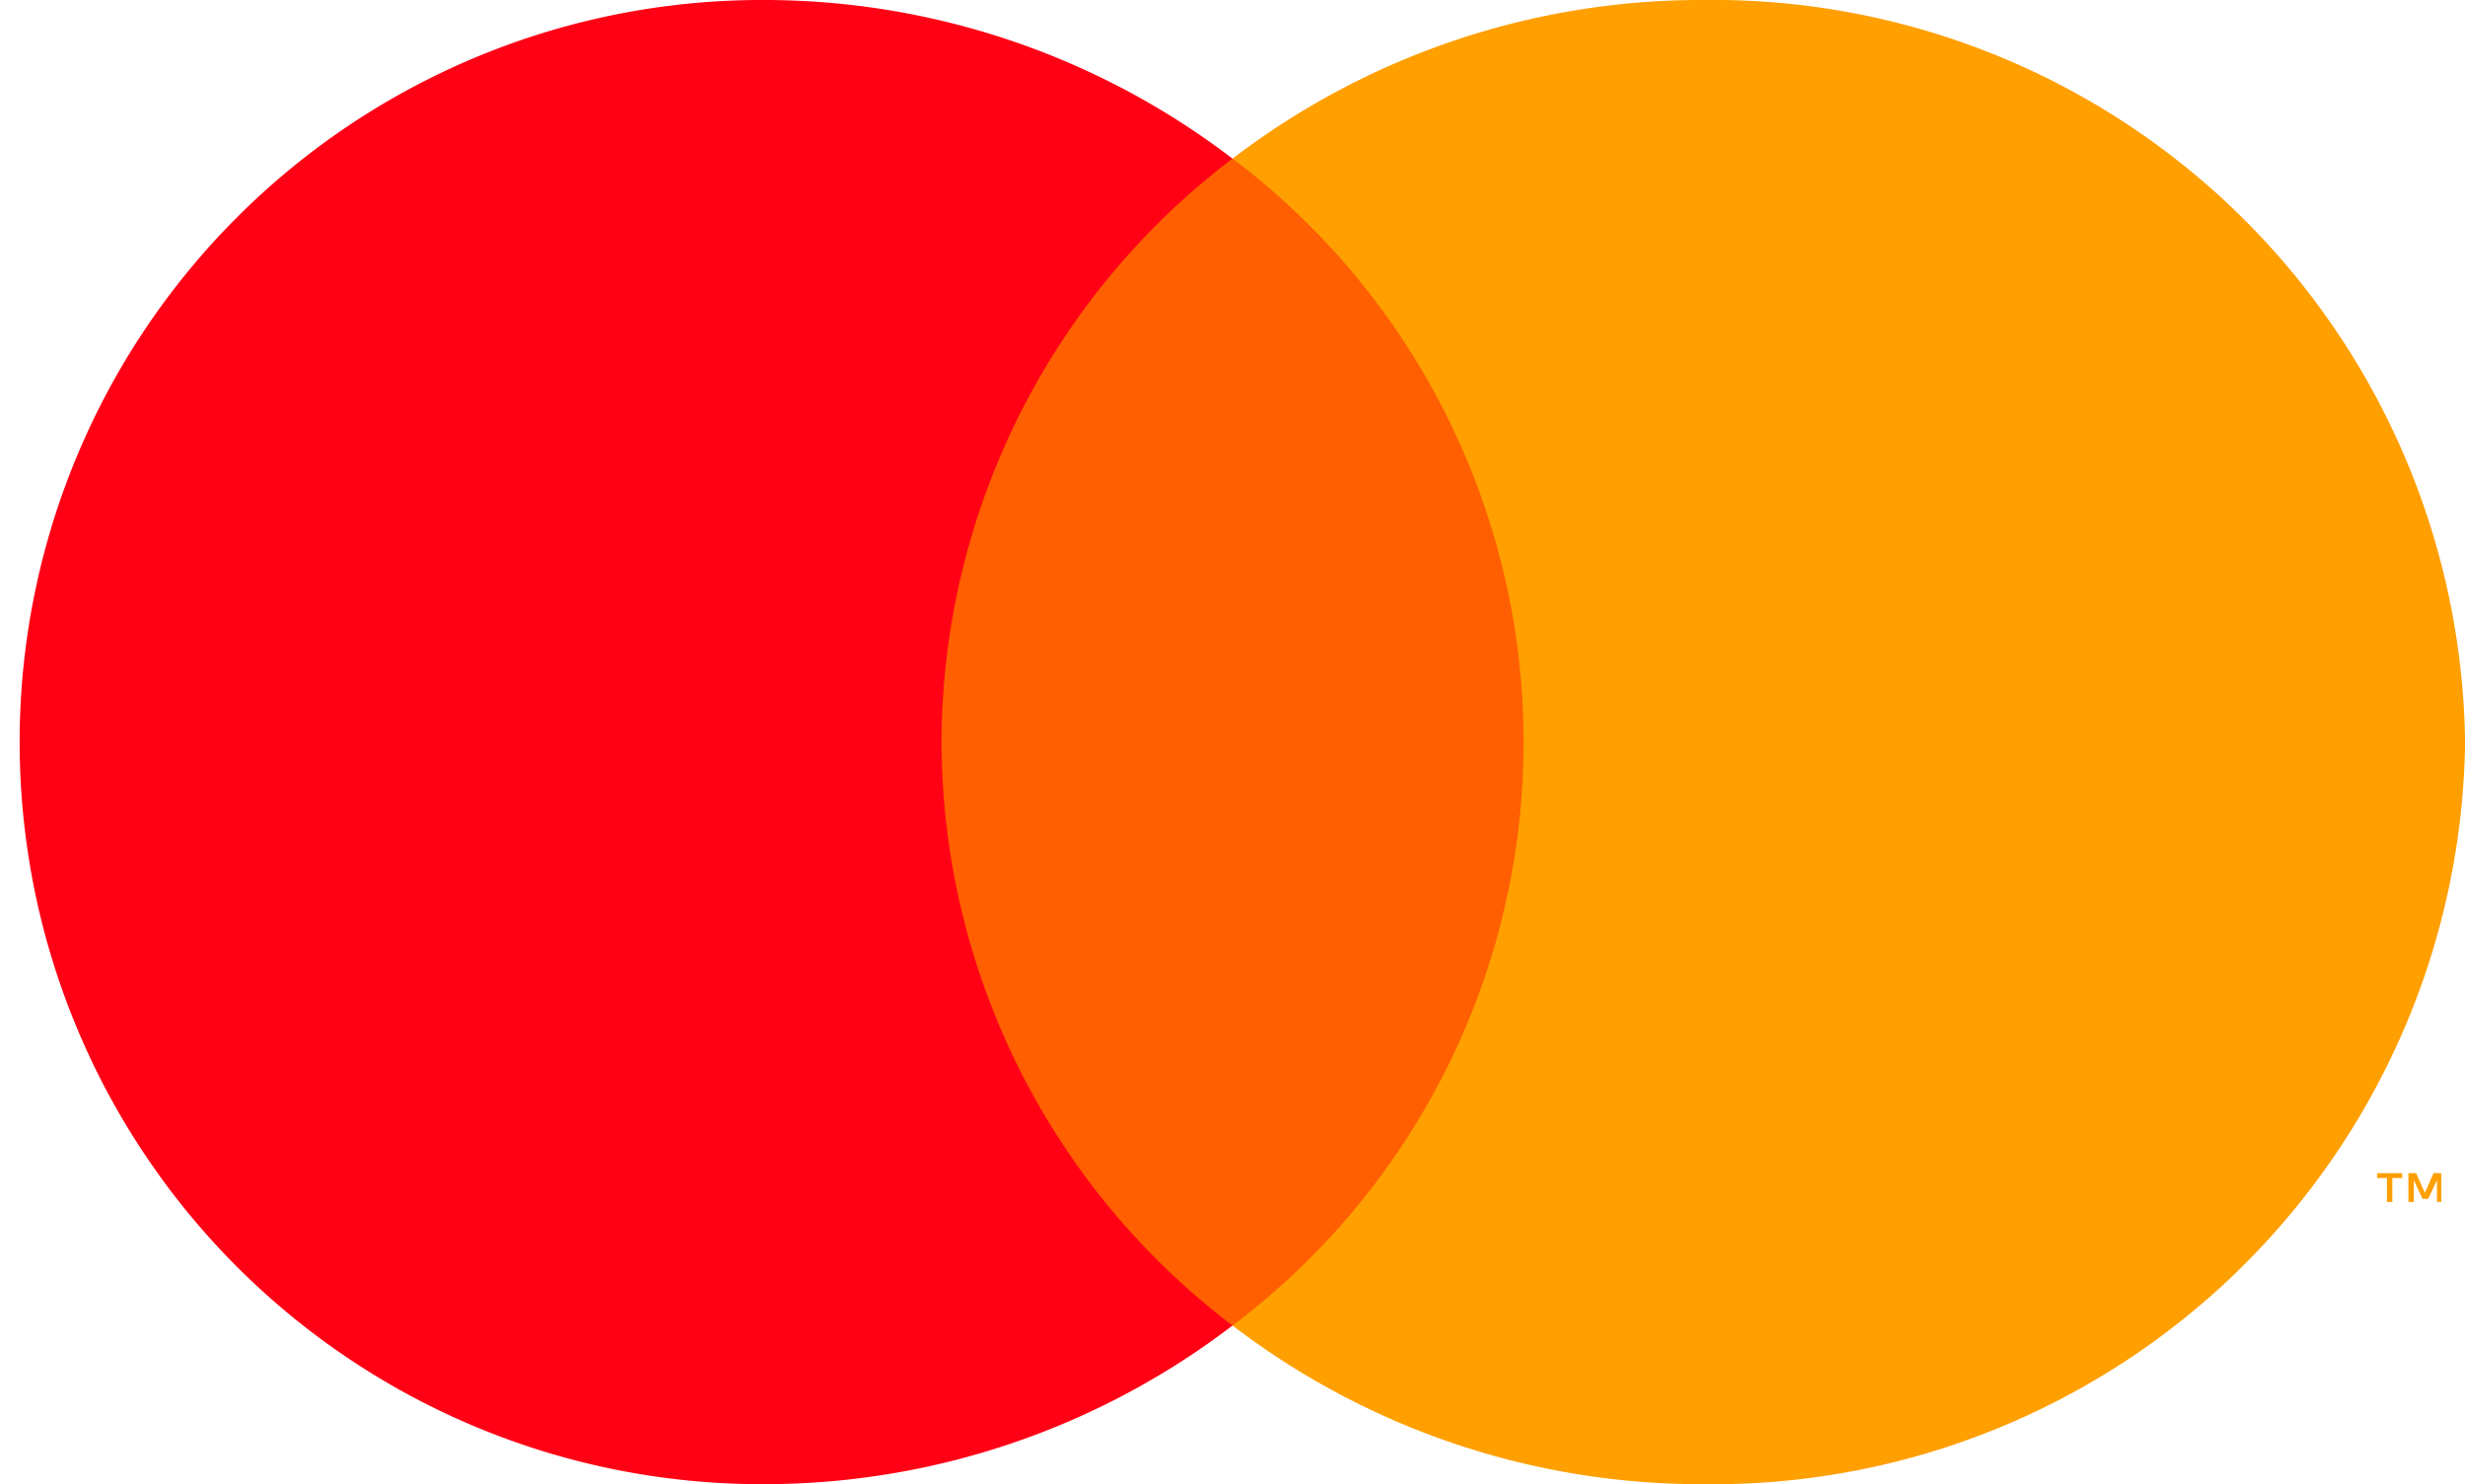 <svg xmlns="http://www.w3.org/2000/svg" width="28.236" height="17" viewBox="0 0 28.236 17"><defs><style>.a{fill:#ff5f00;}.b{fill:#ff0015;}.c{fill:#ff9f00;}</style></defs><rect class="a" width="7.635" height="13.365" transform="translate(10.3 1.818)"/><path class="b" d="M217.785,129.645a8.409,8.409,0,0,1,3.333-6.683,8.834,8.834,0,0,0-5.393-1.817,8.5,8.5,0,1,0,0,17,8.834,8.834,0,0,0,5.393-1.817,8.409,8.409,0,0,1-3.333-6.683" transform="translate(-207 -121.145)"/><path class="c" d="M274.552,134.912v-.33h-.088l-.1.227-.1-.227h-.088v.33h.062v-.249l.1.214h.065l.1-.215v.249Zm-.56,0v-.274h.113v-.056h-.288v.056h.113v.274Zm.833-5.267a8.615,8.615,0,0,1-8.725,8.5,8.835,8.835,0,0,1-5.393-1.817,8.366,8.366,0,0,0,0-13.366,8.835,8.835,0,0,1,5.393-1.817,8.615,8.615,0,0,1,8.725,8.5" transform="translate(-246.588 -121.145)"/></svg>